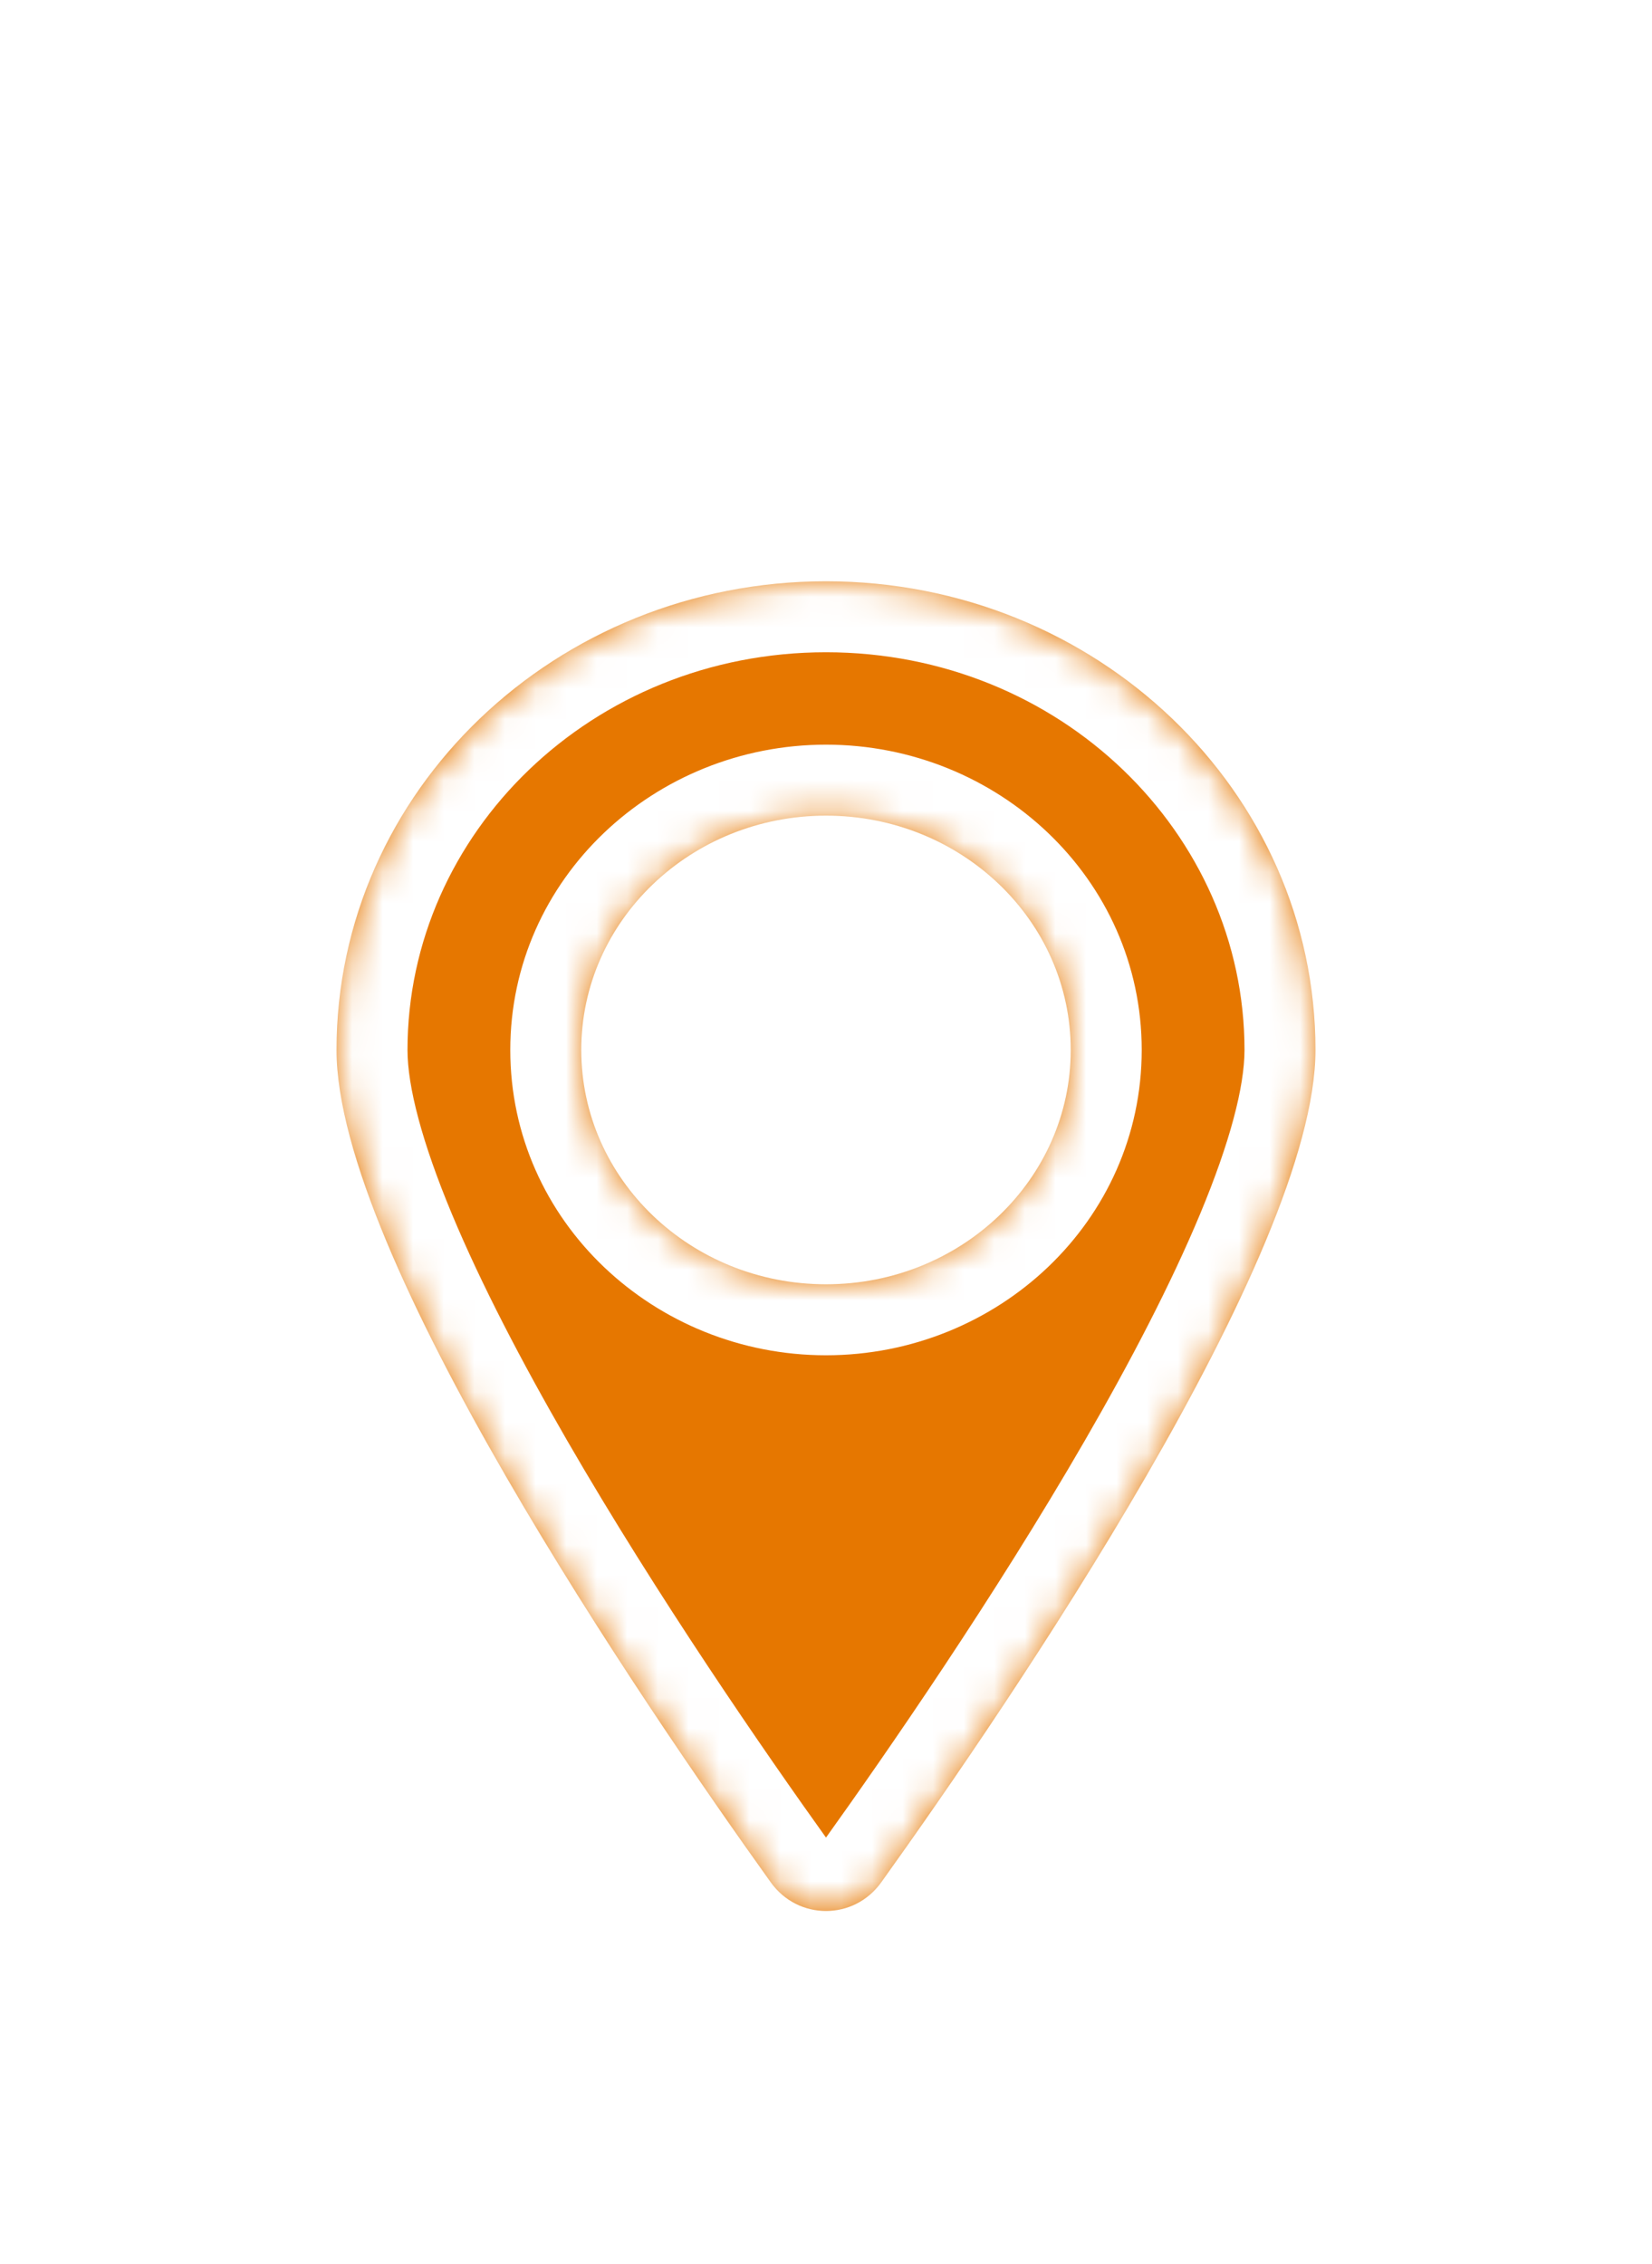 <svg width="54" height="74" viewBox="0 0 54 74" fill="none" xmlns="http://www.w3.org/2000/svg">
<g filter="url(#filter0_d_257_599)">
<mask id="path-1-inside-1_257_599" fill="white">
<path fill-rule="evenodd" clip-rule="evenodd" d="M28.808 57.524C32.995 51.678 43 37.009 43 30.319C43 21.859 35.837 15 27 15C18.163 15 11 21.859 11 30.319C11 37.009 21.005 51.678 25.192 57.524C26.089 58.777 27.911 58.777 28.808 57.524ZM27 37.979C31.418 37.979 35 34.549 35 30.319C35 26.089 31.418 22.66 27 22.66C22.582 22.66 19 26.089 19 30.319C19 34.549 22.582 37.979 27 37.979Z"/>
</mask>
<path fill-rule="evenodd" clip-rule="evenodd" d="M28.808 57.524C32.995 51.678 43 37.009 43 30.319C43 21.859 35.837 15 27 15C18.163 15 11 21.859 11 30.319C11 37.009 21.005 51.678 25.192 57.524C26.089 58.777 27.911 58.777 28.808 57.524ZM27 37.979C31.418 37.979 35 34.549 35 30.319C35 26.089 31.418 22.66 27 22.66C22.582 22.66 19 26.089 19 30.319C19 34.549 22.582 37.979 27 37.979Z" fill="#E67700"/>
<path d="M28.808 57.524L30.695 58.875L30.695 58.875L28.808 57.524ZM25.192 57.524L27.078 56.173L27.078 56.173L25.192 57.524ZM40.68 30.319C40.68 31.516 40.206 33.337 39.23 35.678C38.28 37.958 36.952 40.506 35.466 43.078C32.496 48.216 28.998 53.275 26.922 56.173L30.695 58.875C32.806 55.927 36.403 50.728 39.483 45.399C41.022 42.736 42.456 39.997 43.513 37.463C44.544 34.989 45.32 32.468 45.32 30.319H40.68ZM27 17.32C34.651 17.32 40.68 23.234 40.68 30.319H45.32C45.32 20.483 37.022 12.68 27 12.68V17.32ZM13.32 30.319C13.32 23.234 19.349 17.32 27 17.32V12.68C16.978 12.68 8.68 20.483 8.68 30.319H13.32ZM27.078 56.173C25.002 53.275 21.504 48.216 18.534 43.078C17.049 40.506 15.72 37.958 14.77 35.678C13.794 33.337 13.32 31.516 13.32 30.319H8.68C8.68 32.468 9.456 34.989 10.487 37.463C11.544 39.997 12.978 42.736 14.517 45.399C17.597 50.728 21.195 55.927 23.305 58.875L27.078 56.173ZM26.922 56.173C26.918 56.18 26.925 56.168 26.947 56.157C26.966 56.148 26.984 56.144 27 56.144C27.016 56.144 27.034 56.148 27.053 56.157C27.075 56.168 27.082 56.18 27.078 56.173L23.305 58.875C25.129 61.42 28.871 61.42 30.695 58.875L26.922 56.173ZM32.68 30.319C32.68 33.174 30.233 35.659 27 35.659V40.299C32.603 40.299 37.32 35.925 37.32 30.319H32.68ZM27 24.979C30.233 24.979 32.68 27.464 32.68 30.319H37.32C37.32 24.714 32.603 20.34 27 20.34V24.979ZM21.32 30.319C21.32 27.464 23.767 24.979 27 24.979V20.34C21.397 20.34 16.68 24.714 16.68 30.319H21.32ZM27 35.659C23.767 35.659 21.32 33.174 21.32 30.319H16.68C16.68 35.925 21.397 40.299 27 40.299V35.659Z" fill="white" mask="url(#path-1-inside-1_257_599)"/>
</g>
<defs>
<filter id="filter0_d_257_599" x="7" y="15" width="40" height="51.464" filterUnits="userSpaceOnUse" color-interpolation-filters="sRGB">
<feFlood flood-opacity="0" result="BackgroundImageFix"/>
<feColorMatrix in="SourceAlpha" type="matrix" values="0 0 0 0 0 0 0 0 0 0 0 0 0 0 0 0 0 0 127 0" result="hardAlpha"/>
<feOffset dy="4"/>
<feGaussianBlur stdDeviation="2"/>
<feComposite in2="hardAlpha" operator="out"/>
<feColorMatrix type="matrix" values="0 0 0 0 0 0 0 0 0 0 0 0 0 0 0 0 0 0 0.25 0"/>
<feBlend mode="normal" in2="BackgroundImageFix" result="effect1_dropShadow_257_599"/>
<feBlend mode="normal" in="SourceGraphic" in2="effect1_dropShadow_257_599" result="shape"/>
</filter>
</defs>
</svg>
